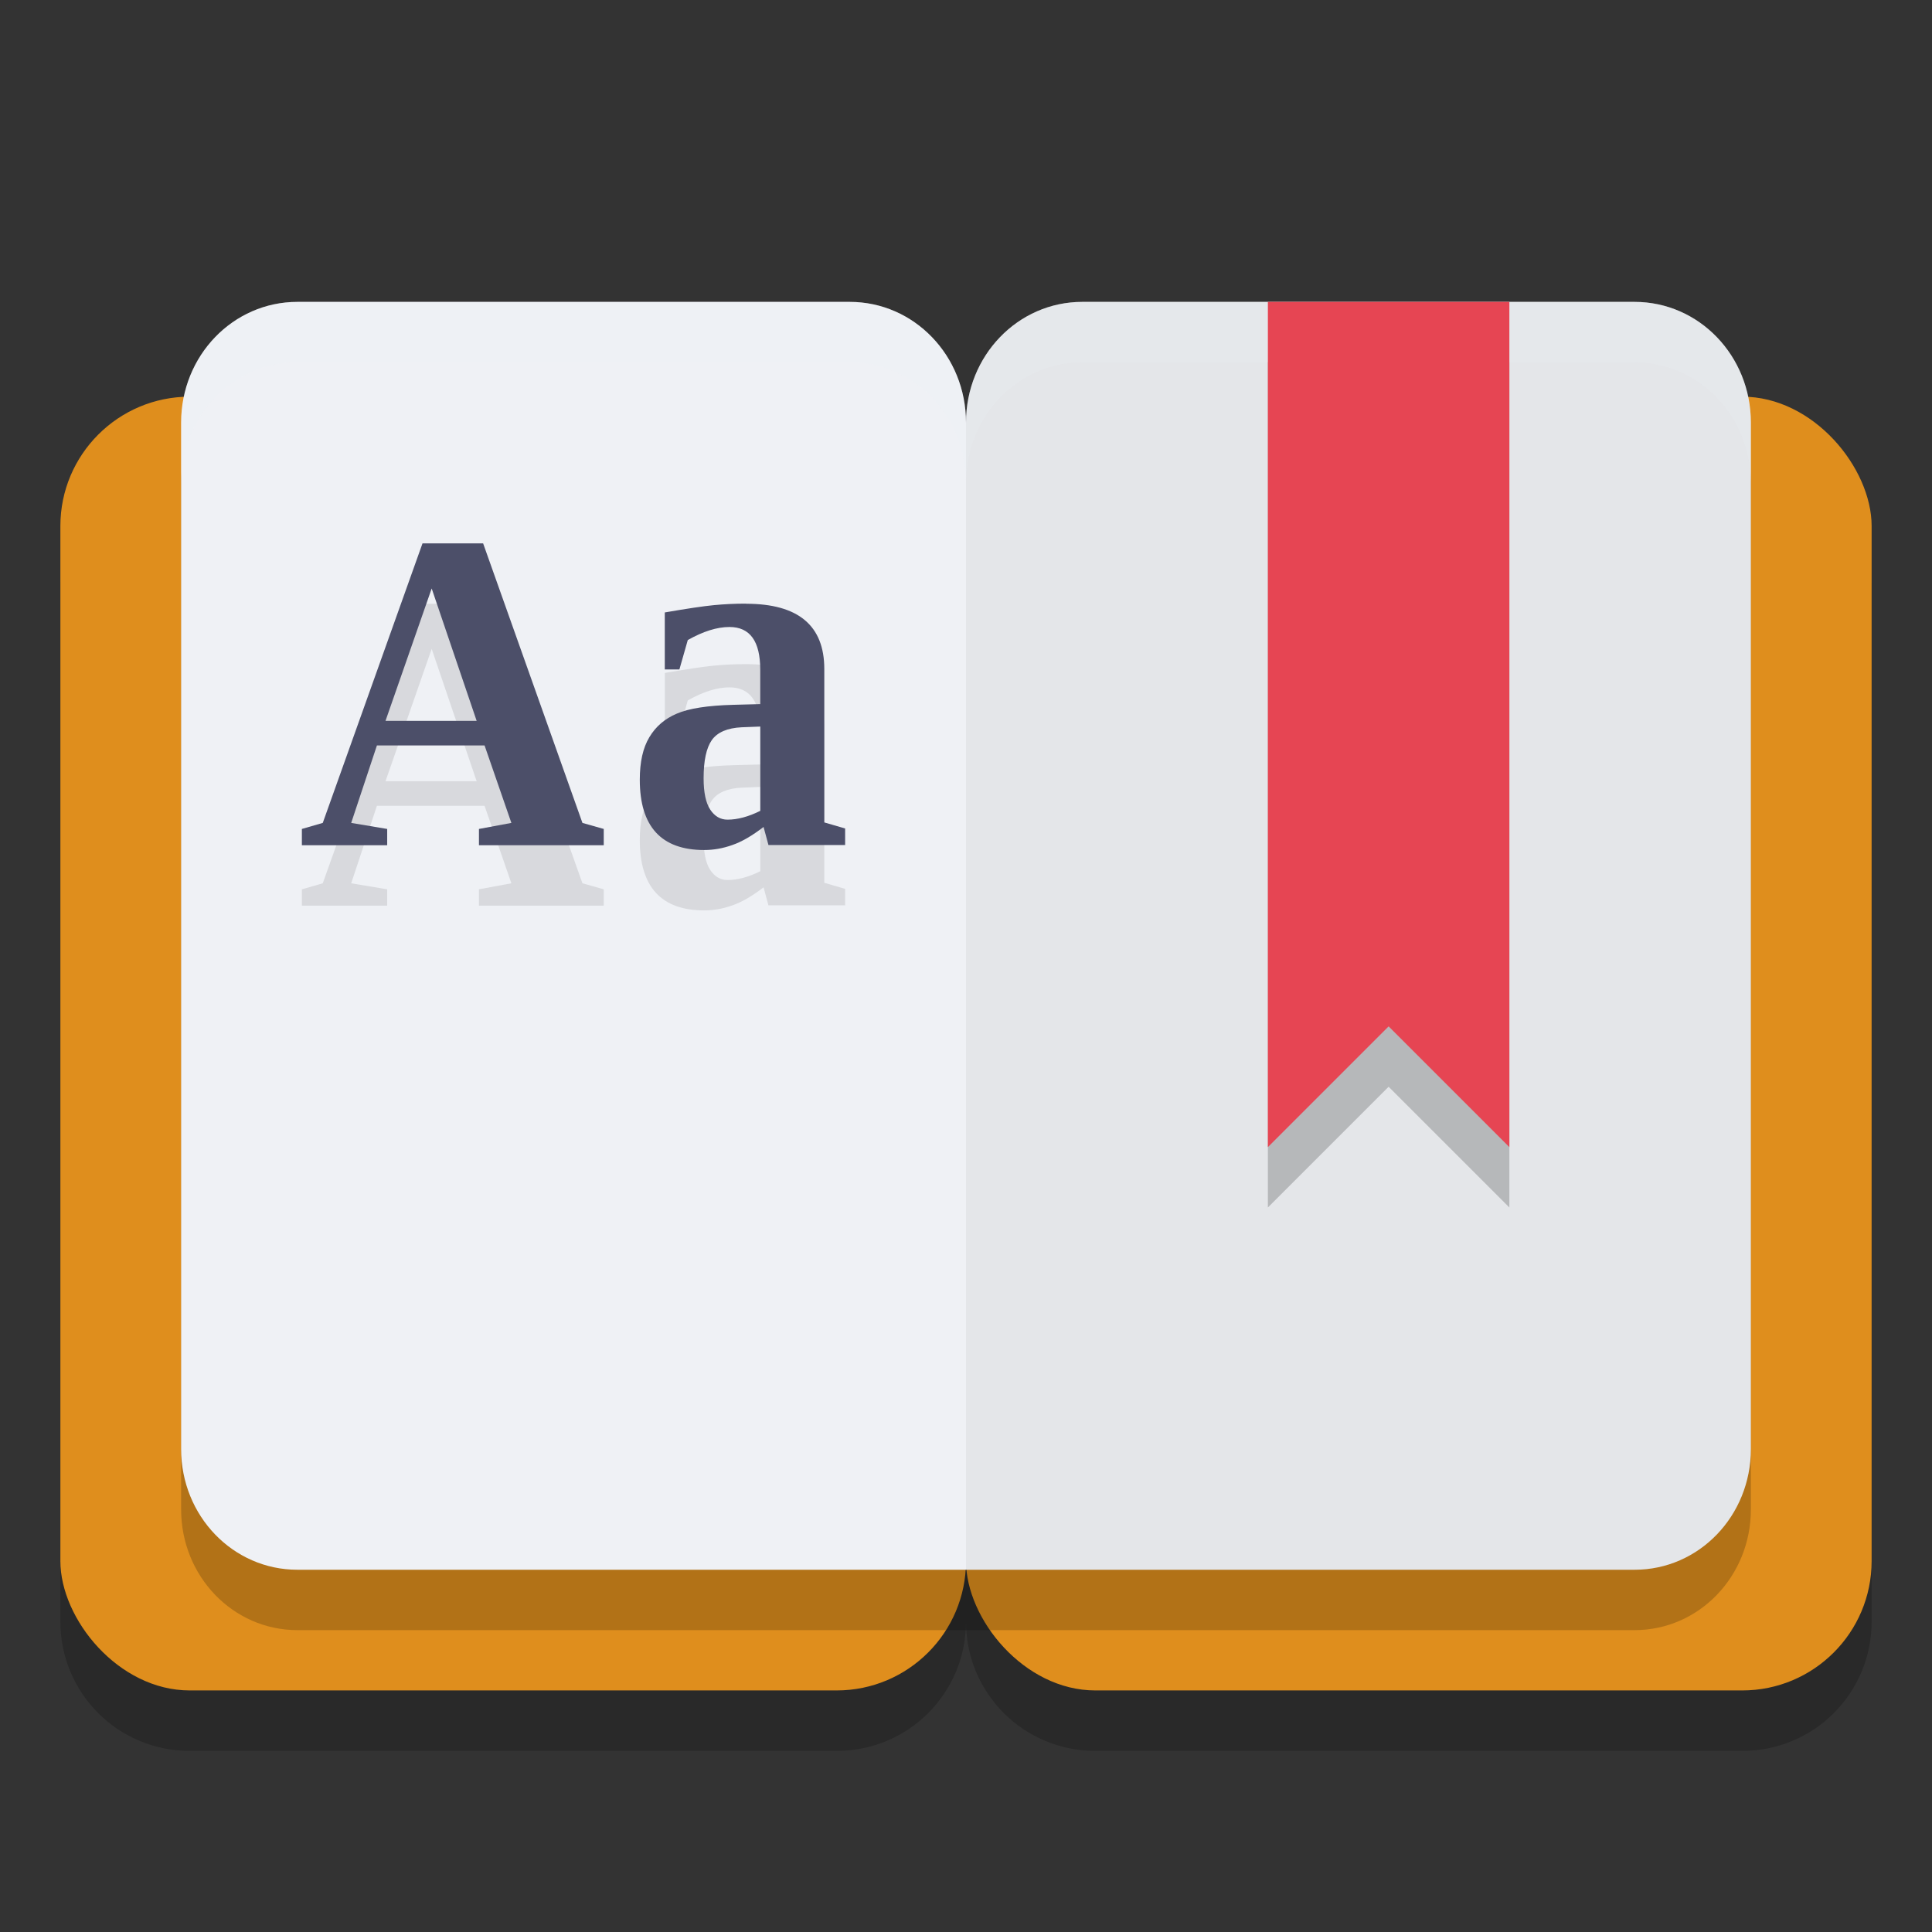 <svg xmlns="http://www.w3.org/2000/svg" width="32" height="32" version="1.1">
 <rect width="100%" height="100%" fill="#333333" stroke="none"/>
 <path style="opacity:0.2" d="M 3.143,7.572 C 1.955,7.572 1,8.528 1,9.715 V 26.857 C 1,28.045 1.955,29 3.143,29 H 13.857 C 15.045,29 16,28.045 16,26.857 16,28.045 16.955,29 18.143,29 H 28.857 C 30.045,29 31,28.045 31,26.857 V 9.715 C 31,8.528 30.045,7.572 28.857,7.572 H 18.143 C 16.955,7.572 16,8.528 16,9.715 16,8.528 15.045,7.572 13.857,7.572 Z"/>
 <rect style="fill:#df8e1d" width="15" height="21.429" x="1" y="6.57" ry="2.143"/>
 <rect style="fill:#df8e1d" width="15" height="21.429" x="16" y="6.57" ry="2.143"/>
 <path style="opacity:0.2" d="M 4.926,6 C 3.859,6 3,6.892 3,8 v 2 13 2 c 0,1.108 0.859,2 1.926,2 H 16 27.074 C 28.141,27 29,26.108 29,25 V 23 10 8 C 29,6.892 28.141,6 27.074,6 H 17.926 C 16.859,6 16,6.892 16,8 16,6.892 15.141,6 14.074,6 Z"/>
 <path style="fill:#eff1f5" d="M 14.074,5 C 15.141,5 16,5.892 16,7 V 26 H 4.926 C 3.859,26 3,25.108 3,24 V 22 9 7 C 3,5.892 3.859,5 4.926,5 Z"/>
 <path style="fill:#eff1f5" d="M 17.926,5 C 16.859,5 16,5.892 16,7 V 26 H 27.074 C 28.141,26 29,25.108 29,24 V 22 9 7 C 29,5.892 28.141,5 27.074,5 Z"/>
 <path style="opacity:0.05" d="M 17.926,5 C 16.859,5 16,5.892 16,7 V 26 H 27.074 C 28.141,26 29,25.108 29,24 V 22 9 7 C 29,5.892 28.141,5 27.074,5 Z"/>
 <path style="opacity:0.2;fill:#eff1f5" d="M 4.926,5 C 3.859,5 3,5.892 3,7 V 8 C 3,6.892 3.859,6 4.926,6 H 14.074 C 15.141,6 16,6.892 16,8 16,6.892 16.859,6 17.926,6 h 9.148 C 28.141,6 29,6.892 29,8 V 7 C 29,5.892 28.141,5 27.074,5 H 17.926 C 16.859,5 16,5.892 16,7 16,5.892 15.141,5 14.074,5 Z"/>
 <path style="opacity:0.2" d="m 21,6 v 14 l 2,-2 2,2 V 6 Z"/>
 <path style="fill:#e64553" d="m 21,5 v 14 l 2,-2 2,2 V 5 Z"/>
 <path style="opacity:0.1" d="M 6.413,14.73 V 15 H 5 V 14.73 L 5.346,14.63 6.998,10 H 8.002 L 9.647,14.63 10,14.73 V 15 H 7.933 V 14.73 L 8.47,14.63 8.026,13.347 H 6.243 L 5.817,14.63 Z M 7.15,10.747 6.385,12.94 h 1.51 z"/>
 <path style="opacity:0.1" d="m 12.358,11 q 1.295,0 1.295,1.081 v 2.541 l 0.345,0.1 v 0.274 H 12.728 l -0.081,-0.299 q -0.286,0.22 -0.517,0.299 -0.231,0.083 -0.466,0.083 -1.067,0 -1.067,-1.165 0,-0.441 0.158,-0.703 0.158,-0.266 0.455,-0.391 0.297,-0.129 0.935,-0.146 l 0.447,-0.012 v -0.57 q 0,-0.707 -0.51,-0.707 -0.308,0 -0.69,0.216 l -0.139,0.487 H 11.012 V 11.146 q 0.554,-0.096 0.814,-0.121 Q 12.087,11 12.358,11 Z m 0.235,2.034 -0.308,0.012 q -0.356,0.017 -0.495,0.212 -0.136,0.195 -0.136,0.632 0,0.354 0.11,0.52 0.11,0.166 0.286,0.166 0.249,0 0.543,-0.146 z"/>
 <path style="fill:#4c4f69" d="m 6.413,13.73 v 0.27 H 5 V 13.73 L 5.346,13.63 6.998,9 H 8.002 L 9.647,13.63 10,13.73 v 0.27 H 7.933 V 13.73 L 8.47,13.63 8.026,12.347 H 6.243 L 5.817,13.63 Z M 7.15,9.747 6.385,11.94 h 1.51 z"/>
 <path style="fill:#4c4f69" d="m 12.358,10 q 1.295,0 1.295,1.081 v 2.541 l 0.345,0.1 v 0.274 H 12.728 l -0.081,-0.299 q -0.286,0.22 -0.517,0.299 -0.231,0.083 -0.466,0.083 -1.067,0 -1.067,-1.165 0,-0.441 0.158,-0.703 0.158,-0.266 0.455,-0.391 0.297,-0.129 0.935,-0.146 l 0.447,-0.012 v -0.57 q 0,-0.707 -0.51,-0.707 -0.308,0 -0.69,0.216 l -0.139,0.487 h -0.242 v -0.944 q 0.554,-0.096 0.814,-0.121 0.26,-0.025 0.532,-0.025 z m 0.235,2.034 -0.308,0.012 q -0.356,0.017 -0.495,0.212 -0.136,0.195 -0.136,0.632 0,0.354 0.11,0.52 0.11,0.166 0.286,0.166 0.249,0 0.543,-0.146 z"/>
</svg>
